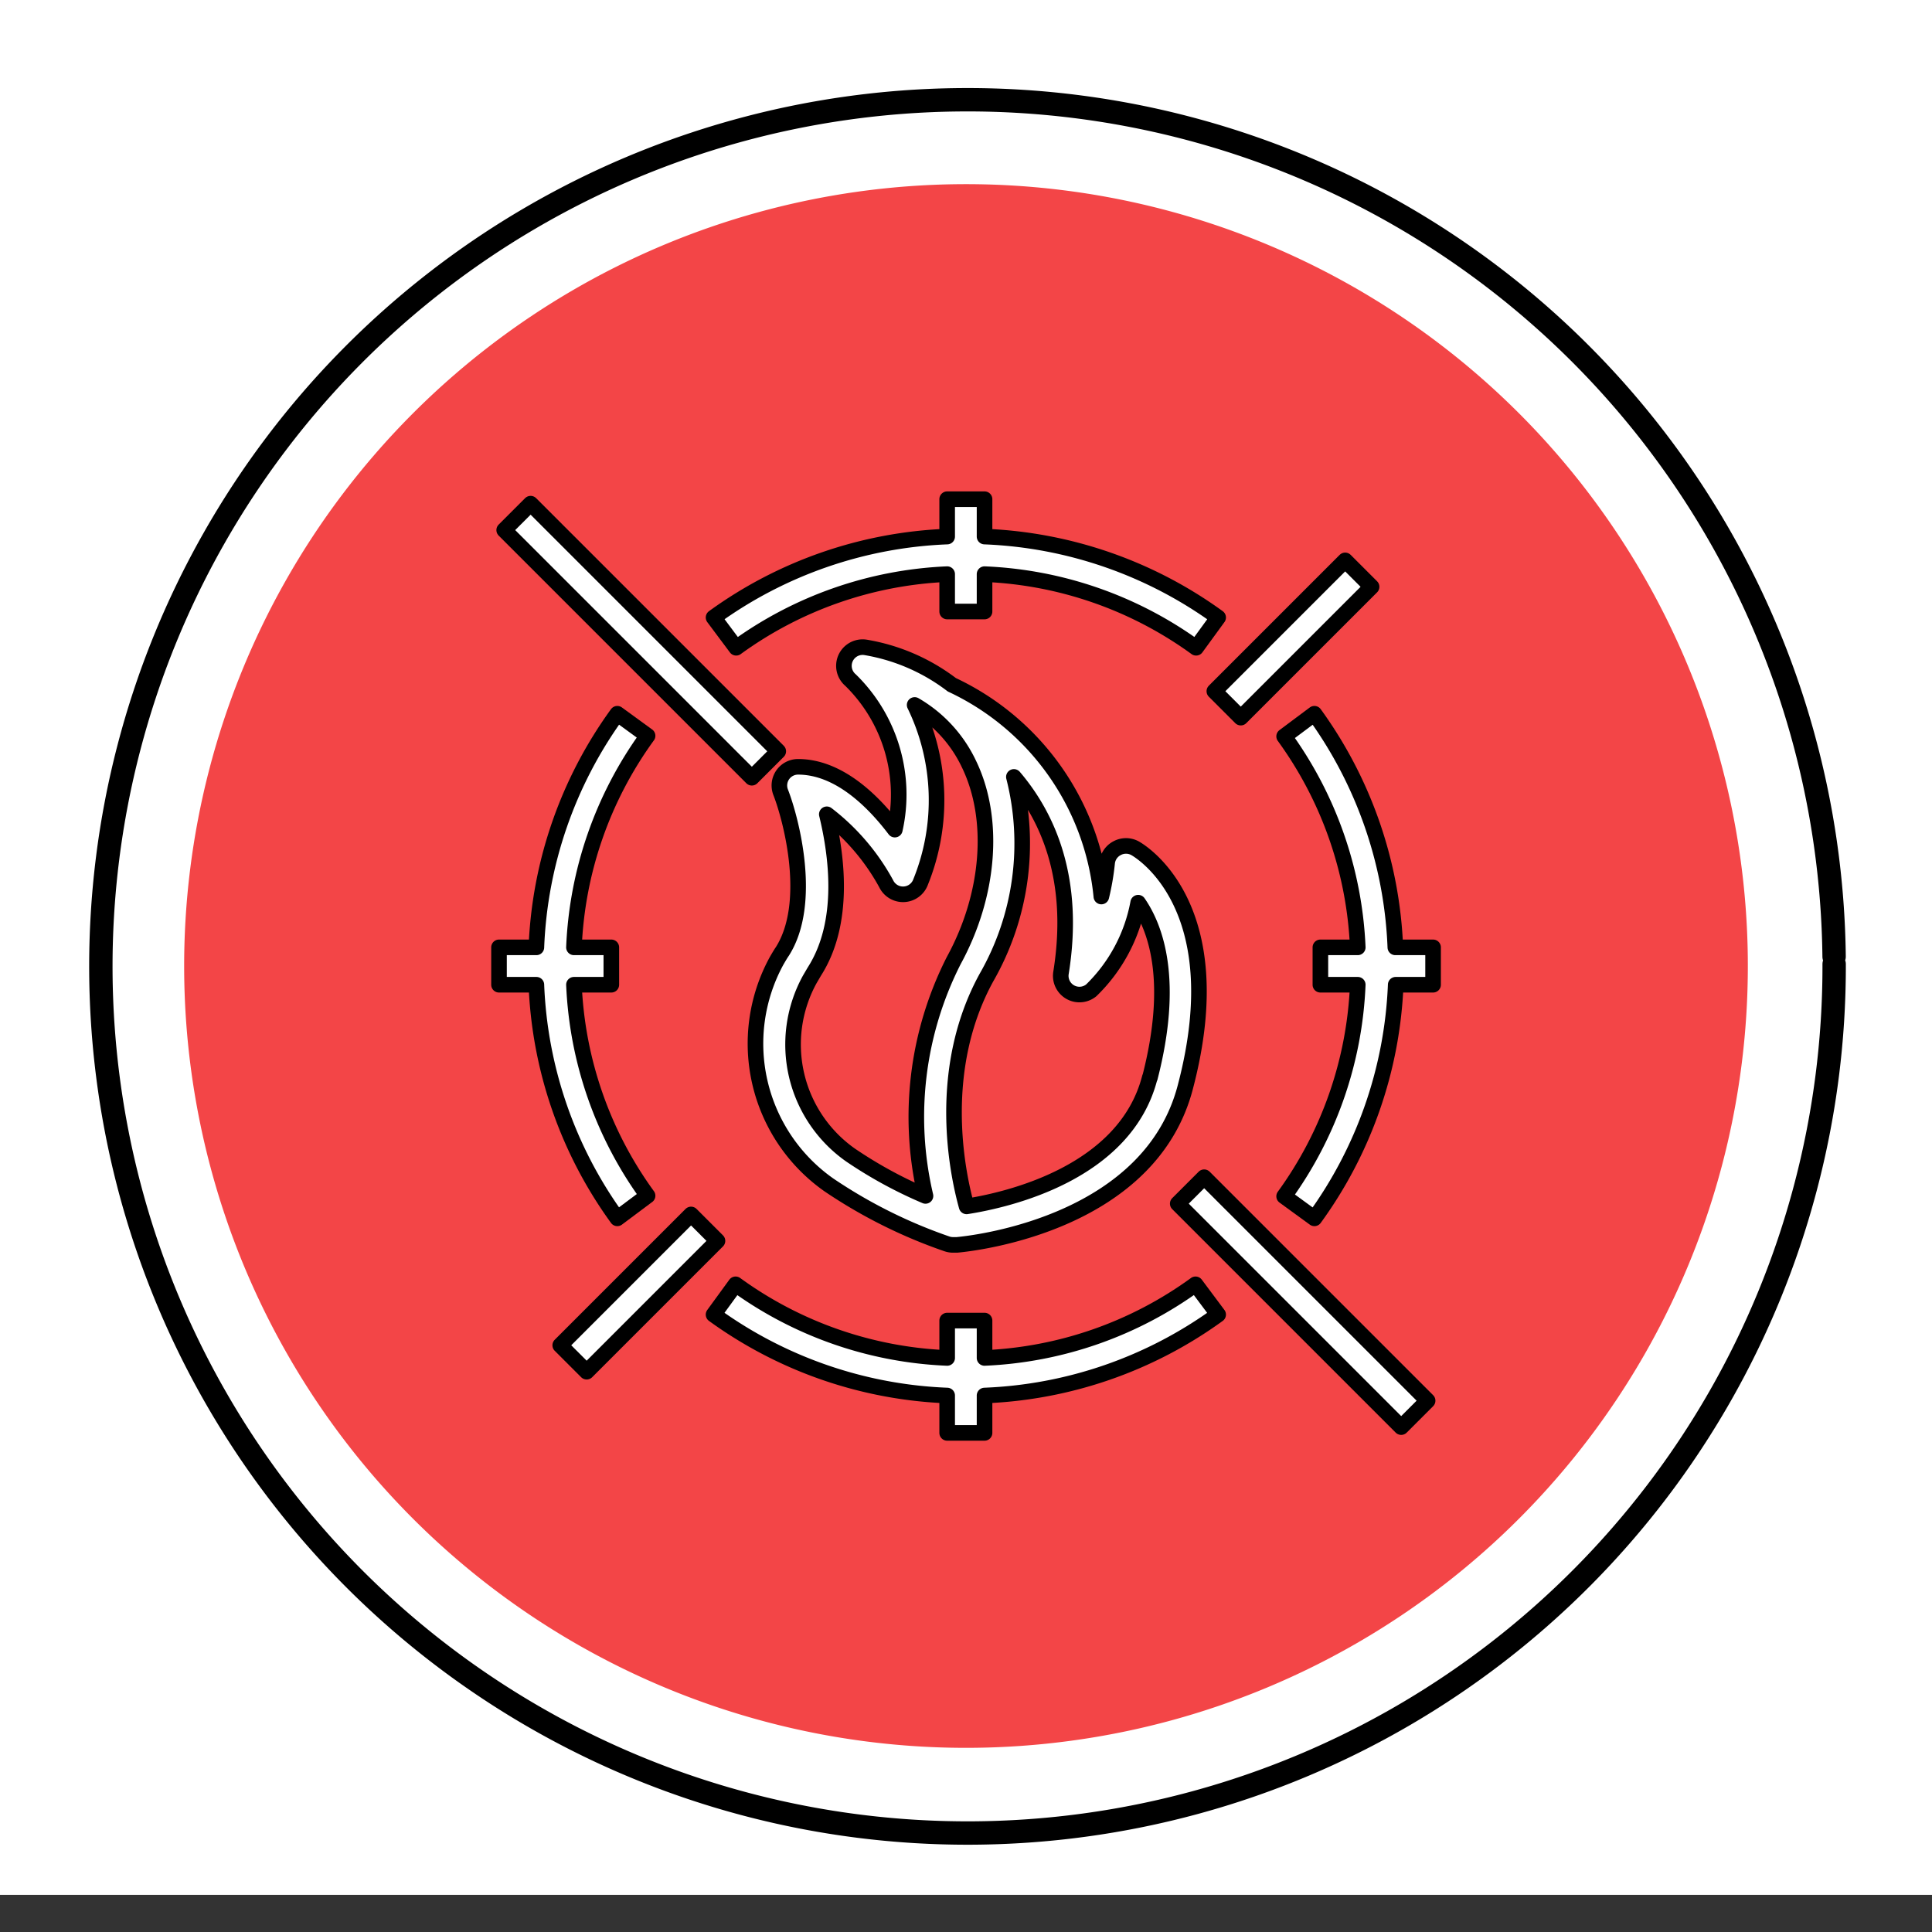 <?xml version="1.0" encoding="UTF-8" standalone="no"?>
<svg
   xmlns:dc="http://purl.org/dc/elements/1.1/"
   xmlns:cc="http://creativecommons.org/ns#"
   xmlns:rdf="http://www.w3.org/1999/02/22-rdf-syntax-ns#"
   xmlns:svg="http://www.w3.org/2000/svg"
   xmlns="http://www.w3.org/2000/svg"
   xmlns:sodipodi="http://sodipodi.sourceforge.net/DTD/sodipodi-0.dtd"
   xmlns:inkscape="http://www.inkscape.org/namespaces/inkscape"
   width="248.0px"
   height="248.0px"
   viewBox="0 0 248.0 248.0"
   version="1.1"
   id="SVGRoot"
   sodipodi:docname="AWS-WAF White.svg"
   inkscape:version="1.0.2-2 (e86c870879, 2021-01-15)">
  <rect x="0" y="0" width="248.0" height="248.0" fill="#333333" stroke="none"/>
  <defs
     id="defs1402">
    <inkscape:path-effect
       effect="fillet_chamfer"
       id="path-effect2040"
       is_visible="true"
       lpeversion="1"
       satellites_param="F,0,0,1,0,0,0,1 @ F,0,0,1,0,6.076,0,1 @ F,0,0,1,0,6.145,0,1 @ F,0,0,1,0,0,0,1"
       unit="px"
       method="auto"
       mode="F"
       radius="0"
       chamfer_steps="1"
       flexible="false"
       use_knot_distance="true"
       apply_no_radius="true"
       apply_with_radius="true"
       only_selected="true"
       hide_knots="false" />
    <style
       id="style1979">.cls-1{fill:url(#GreenGradient);}.cls-2{fill:#fff;}</style>
    <linearGradient
       id="GreenGradient"
       x1="-522.53"
       y1="465.47"
       x2="-416.47"
       y2="571.53"
       gradientTransform="rotate(-90,-311.063,-101.59)"
       gradientUnits="userSpaceOnUse">
      <stop
         offset="0"
         stop-color="#1b660f"
         id="stop1981" />
      <stop
         offset="1"
         stop-color="#6cae3e"
         id="stop1983" />
    </linearGradient>
    <linearGradient
       id="PurpleGradient"
       x1="47.47"
       y1="-104.53"
       x2="153.53"
       y2="1.53"
       gradientTransform="rotate(-90,113.5,24.5)"
       gradientUnits="userSpaceOnUse">
      <stop
         offset="0"
         stop-color="#4d27a8"
         id="stop5177" />
      <stop
         offset="1"
         stop-color="#a166ff"
         id="stop5179" />
    </linearGradient>
  </defs>
  <sodipodi:namedview
     id="base"
     pagecolor="#ffffff"
     bordercolor="#666666"
     borderopacity="1.0"
     inkscape:pageopacity="0.0"
     inkscape:pageshadow="2"
     inkscape:zoom="1.5733379"
     inkscape:cx="124"
     inkscape:cy="124"
     inkscape:document-units="px"
     inkscape:current-layer="layer2"
     inkscape:document-rotation="0"
     showgrid="true"
     inkscape:window-width="1366"
     inkscape:window-height="705"
     inkscape:window-x="-8"
     inkscape:window-y="-8"
     inkscape:window-maximized="1"
     inkscape:snap-global="false"
     showguides="true">
    <inkscape:grid
       type="xygrid"
       id="grid1972" />
  </sodipodi:namedview>
  <g
     inkscape:groupmode="layer"
     id="layer3"
     inkscape:label="BG">
    <rect
       style="fill:#ffffff;fill-opacity:1;stroke:#ffffff;stroke-width:4.724;stroke-linecap:round;stroke-linejoin:round;stroke-miterlimit:4;stroke-dasharray:none;paint-order:markers stroke fill"
       id="rect2013"
       width="250"
       height="250"
       x="-2.106"
       y="-9.127" />
  </g>
  <g
     inkscape:groupmode="layer"
     id="layer4"
     inkscape:label="Bounding Box" />
  <g
     inkscape:groupmode="layer"
     id="layer2"
     inkscape:label="Top">
    <path
       style="fill:none;fill-opacity:1;stroke:#000000;stroke-width:3;stroke-linecap:round;stroke-linejoin:round;stroke-miterlimit:4;stroke-dasharray:none;stroke-opacity:1;paint-order:normal"
       id="path883"
       sodipodi:type="arc"
       sodipodi:cx="154.57903"
       sodipodi:cy="83.172447"
       sodipodi:rx="111.24604"
       sodipodi:ry="111.24604"
       sodipodi:start="5.9893981"
       sodipodi:end="5.9807042"
       sodipodi:open="true"
       sodipodi:arc-type="arc"
       d="M 261.059,50.958 A 111.246,111.246 0 0 1 187.025,189.582 111.246,111.246 0 0 1 48.24,115.85 111.246,111.246 0 0 1 121.671,-23.095 111.246,111.246 0 0 1 260.775,50.033"
       transform="rotate(16.684)" />
    <path
       style="fill:#f34547;fill-opacity:1;stroke:none;stroke-width:4.06;stroke-linecap:round;stroke-linejoin:round;stroke-miterlimit:4;stroke-dasharray:none;stroke-opacity:1;paint-order:normal"
       id="path885"
       sodipodi:type="arc"
       sodipodi:cx="154.37965"
       sodipodi:cy="83.180077"
       sodipodi:rx="100.36053"
       sodipodi:ry="100.36053"
       sodipodi:start="5.9893981"
       sodipodi:end="5.9807042"
       sodipodi:open="true"
       sodipodi:arc-type="arc"
       d="M 250.44,54.118 A 100.361,100.361 0 0 1 183.651,179.177 100.361,100.361 0 0 1 58.446,112.66 100.361,100.361 0 0 1 124.692,-12.689 100.361,100.361 0 0 1 250.184,53.284"
       transform="rotate(16.684)" />
    <g
       id="Icon_Test"
       data-name="Icon Test"
       transform="matrix(2.399,0,0,2.399,34.019,34.043)"
       style="stroke:#000000;stroke-width:0.834;stroke-miterlimit:4;stroke-dasharray:none;stroke-linejoin:round;stroke-linecap:round">
      <rect
         class="cls-2"
         x="54.52"
         y="47.03"
         width="2"
         height="16.91"
         transform="rotate(-45,55.521,55.482)"
         id="rect14"
         style="stroke:#000000;stroke-width:0.834;stroke-miterlimit:4;stroke-dasharray:none;stroke-linejoin:round;stroke-linecap:round" />
      <rect
         class="cls-2"
         x="19.13"
         y="10.72"
         width="2"
         height="18.74"
         transform="rotate(-45,20.132,20.091)"
         id="rect16"
         style="stroke:#000000;stroke-width:0.834;stroke-miterlimit:4;stroke-dasharray:none;stroke-linejoin:round;stroke-linecap:round" />
      <rect
         class="cls-2"
         x="15.05"
         y="54"
         width="9.9"
         height="2"
         transform="rotate(-45,20,54.996)"
         id="rect18"
         style="stroke:#000000;stroke-width:0.834;stroke-miterlimit:4;stroke-dasharray:none;stroke-linejoin:round;stroke-linecap:round" />
      <rect
         class="cls-2"
         x="50.05"
         y="19"
         width="9.9"
         height="2"
         transform="rotate(-45,55.003,19.997)"
         id="rect20"
         style="stroke:#000000;stroke-width:0.834;stroke-miterlimit:4;stroke-dasharray:none;stroke-linejoin:round;stroke-linecap:round" />
      <path
         class="cls-2"
         d="m 62.5,36.5 v 2 h -2 A 22.8,22.8 0 0 1 56.15,51 L 54.53,49.82 A 20.7,20.7 0 0 0 58.47,38.5 h -2 v -2 h 2 A 20.7,20.7 0 0 0 54.53,25.21 L 56.15,24 a 22.8,22.8 0 0 1 4.33,12.5 z"
         id="path22"
         style="stroke:#000000;stroke-width:0.834;stroke-miterlimit:4;stroke-dasharray:none;stroke-linejoin:round;stroke-linecap:round" />
      <path
         class="cls-2"
         d="m 51,18.85 -1.18,1.62 A 20.7,20.7 0 0 0 38.5,16.53 v 2 h -2 v -2 A 20.7,20.7 0 0 0 25.21,20.47 L 24,18.85 a 22.8,22.8 0 0 1 12.5,-4.33 v -2 h 2 v 2 A 22.8,22.8 0 0 1 51,18.85 Z"
         id="path24"
         style="stroke:#000000;stroke-width:0.834;stroke-miterlimit:4;stroke-dasharray:none;stroke-linejoin:round;stroke-linecap:round" />
      <path
         class="cls-2"
         d="m 51,56.15 a 22.8,22.8 0 0 1 -12.5,4.33 v 2 h -2 v -2 A 22.8,22.8 0 0 1 24,56.15 l 1.18,-1.62 a 20.7,20.7 0 0 0 11.32,3.94 v -2 h 2 v 2 a 20.7,20.7 0 0 0 11.29,-3.94 z"
         id="path26"
         style="stroke:#000000;stroke-width:0.834;stroke-miterlimit:4;stroke-dasharray:none;stroke-linejoin:round;stroke-linecap:round" />
      <path
         class="cls-2"
         d="m 16.53,38.5 a 20.7,20.7 0 0 0 3.94,11.29 L 18.85,51 A 22.8,22.8 0 0 1 14.52,38.5 h -2 v -2 h 2 A 22.8,22.8 0 0 1 18.85,24 l 1.62,1.18 A 20.7,20.7 0 0 0 16.53,36.5 h 2 v 2 z"
         id="path28"
         style="stroke:#000000;stroke-width:0.834;stroke-miterlimit:4;stroke-dasharray:none;stroke-linejoin:round;stroke-linecap:round" />
      <path
         class="cls-2"
         d="m 46.54,31.19 a 1,1 0 0 0 -0.94,0 1,1 0 0 0 -0.54,0.78 13.28,13.28 0 0 1 -0.31,1.81 14,14 0 0 0 -8,-11.33 10.46,10.46 0 0 0 -4.61,-2 1,1 0 0 0 -0.81,1.75 8.57,8.57 0 0 1 2.37,8 c -1.16,-1.53 -3,-3.36 -5.18,-3.36 a 1,1 0 0 0 -0.82,0.43 1,1 0 0 0 -0.11,0.93 c 0.58,1.49 1.73,5.94 0.09,8.52 -0.11,0.16 -0.2,0.32 -0.3,0.49 a 9.24,9.24 0 0 0 2.79,12 26.85,26.85 0 0 0 6.3,3.15 1,1 0 0 0 0.34,0.06 h 0.21 C 38.35,52.3 47.4,51.13 49.25,43.95 51.81,34.2 46.76,31.31 46.54,31.19 Z M 35.34,49.8 a 23.41,23.41 0 0 1 -4,-2.18 7.23,7.23 0 0 1 -2.19,-9.41 l 0.24,-0.41 c 1.69,-2.64 1.2,-6.24 0.67,-8.42 a 11.79,11.79 0 0 1 3.18,3.72 1,1 0 0 0 1.84,-0.1 11.66,11.66 0 0 0 -0.32,-9.47 7.21,7.21 0 0 1 2.91,3.17 c 1.42,2.94 1.1,7 -0.82,10.51 A 18.48,18.48 0 0 0 35.34,49.8 Z m 12,-6.33 c -1.31,5.1 -7.56,6.54 -9.8,6.89 C 37,48.42 35.93,43 38.6,38.12 a 14.43,14.43 0 0 0 1.47,-10.74 c 1.81,2.12 3.33,5.47 2.52,10.49 a 1,1 0 0 0 1.62,0.93 8.75,8.75 0 0 0 2.51,-4.69 c 0.96,1.39 1.96,4.2 0.63,9.36 z"
         id="path30"
         style="stroke:#000000;stroke-width:0.834;stroke-miterlimit:4;stroke-dasharray:none;stroke-linejoin:round;stroke-linecap:round" />
    </g>
  </g>
</svg>
